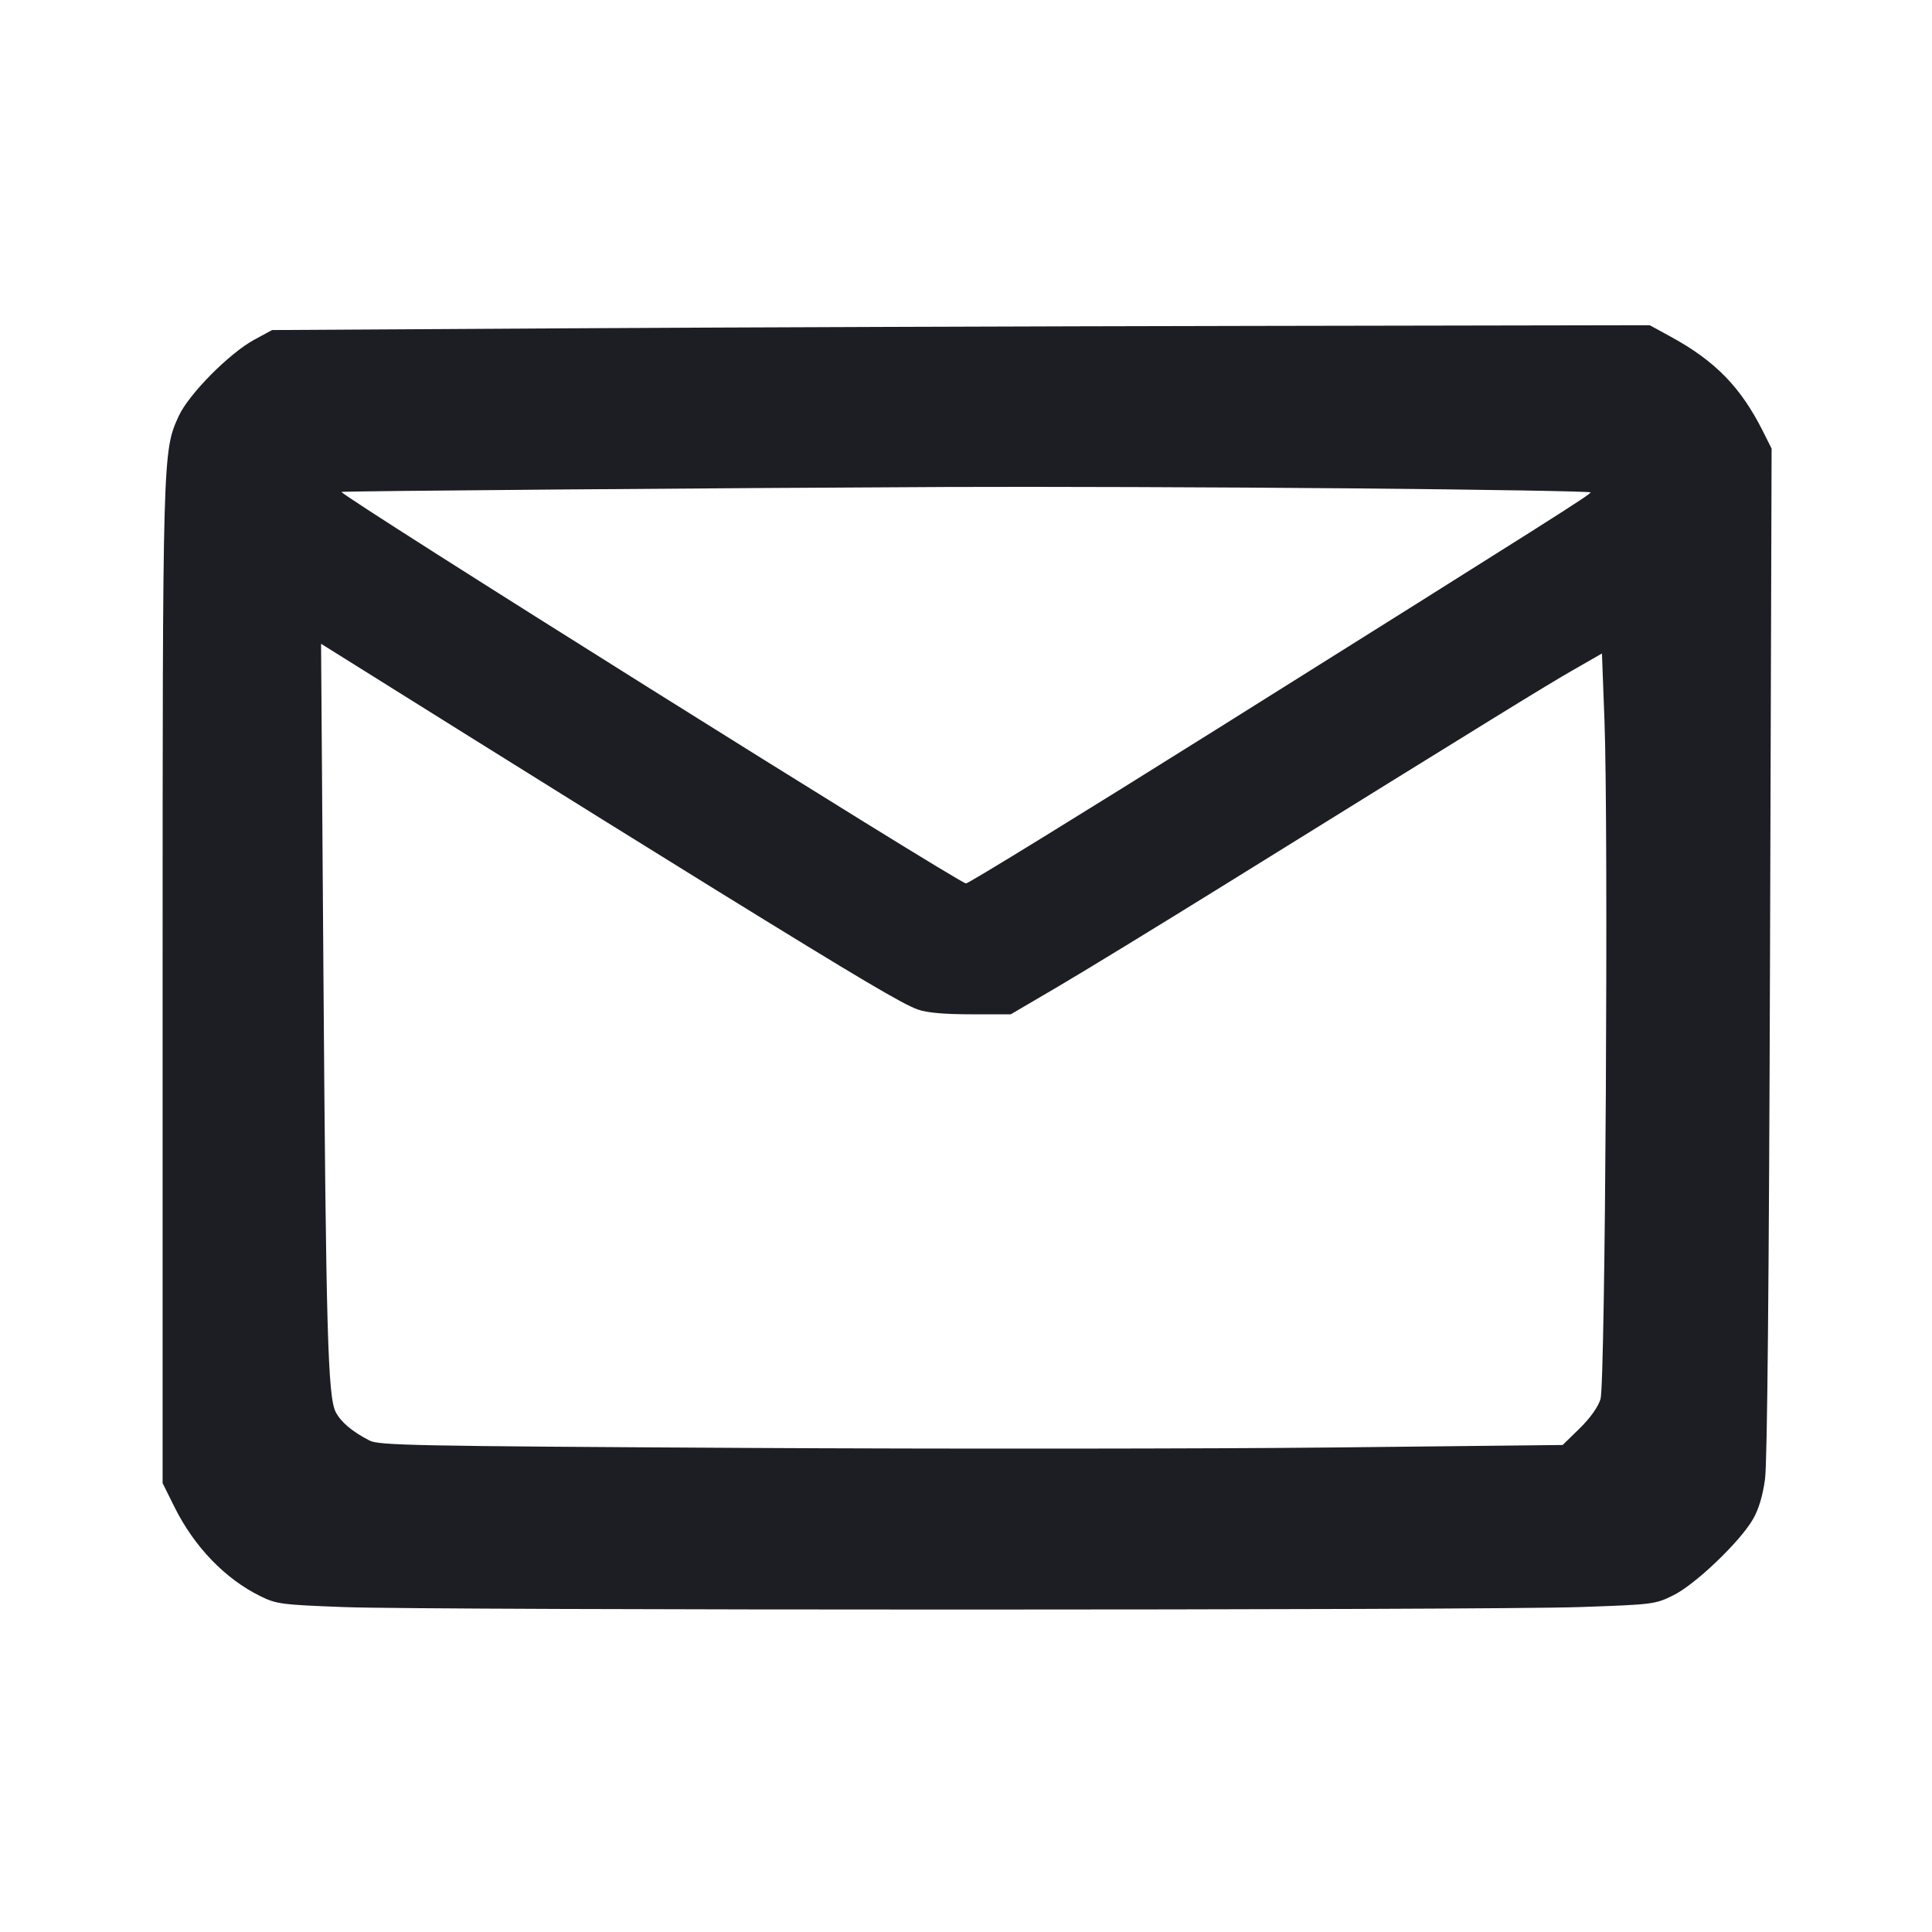 <svg viewBox="0 0 2400 2400" fill="none" xmlns="http://www.w3.org/2000/svg"><path d="M702.000 407.857 L 338.000 410.000 316.000 421.919 C 284.787 438.828,234.430 489.725,221.957 516.969 C 202.052 560.448,202.000 562.293,202.000 1224.209 L 202.000 1842.417 216.816 1872.209 C 241.316 1921.474,279.681 1961.297,323.328 1982.768 C 343.411 1992.647,349.482 1993.442,427.328 1996.385 C 536.381 2000.508,1843.526 2000.473,1962.825 1996.344 C 2053.911 1993.191,2056.083 1992.917,2078.825 1981.666 C 2105.959 1968.242,2161.231 1915.437,2177.504 1887.392 C 2184.676 1875.031,2189.736 1858.245,2192.577 1837.392 C 2195.385 1816.778,2197.522 1591.627,2198.800 1181.605 L 2200.747 557.209 2189.896 535.605 C 2162.493 481.049,2130.777 448.503,2075.668 418.389 L 2049.336 404.000 1557.668 404.857 C 1287.251 405.328,902.200 406.678,702.000 407.857 M1679.000 606.661 C 1842.350 608.121,1975.949 610.370,1975.886 611.658 C 1975.756 614.354,1930.181 643.221,1512.000 905.480 C 1343.700 1011.028,1203.300 1097.408,1200.000 1097.436 C 1191.579 1097.505,419.611 613.517,424.240 611.070 C 426.290 609.986,877.433 606.312,1176.000 604.948 C 1289.300 604.430,1515.650 605.201,1679.000 606.661 M890.000 1105.911 C 1068.790 1216.312,1121.287 1247.398,1140.226 1254.080 C 1151.562 1258.079,1173.005 1260.000,1206.318 1260.000 L 1255.629 1260.000 1312.815 1226.479 C 1344.267 1208.042,1437.500 1151.072,1520.000 1099.879 C 1863.543 886.702,1919.690 852.101,1954.000 832.428 L 1990.000 811.786 1993.132 894.893 C 1998.219 1029.892,1994.201 1718.784,1988.214 1738.000 C 1985.117 1747.941,1975.268 1761.767,1962.204 1774.511 L 1941.179 1795.023 1657.589 1798.092 C 1501.615 1799.780,1171.016 1800.028,922.924 1798.644 C 512.367 1796.353,470.686 1795.526,458.924 1789.444 C 437.390 1778.308,423.544 1766.623,417.040 1754.097 C 407.262 1735.262,404.962 1653.168,401.771 1208.859 L 398.832 799.719 582.416 914.531 C 683.387 977.678,821.800 1063.799,890.000 1105.911 " fill="#1D1E23" stroke="none" fill-rule="evenodd"/></svg>